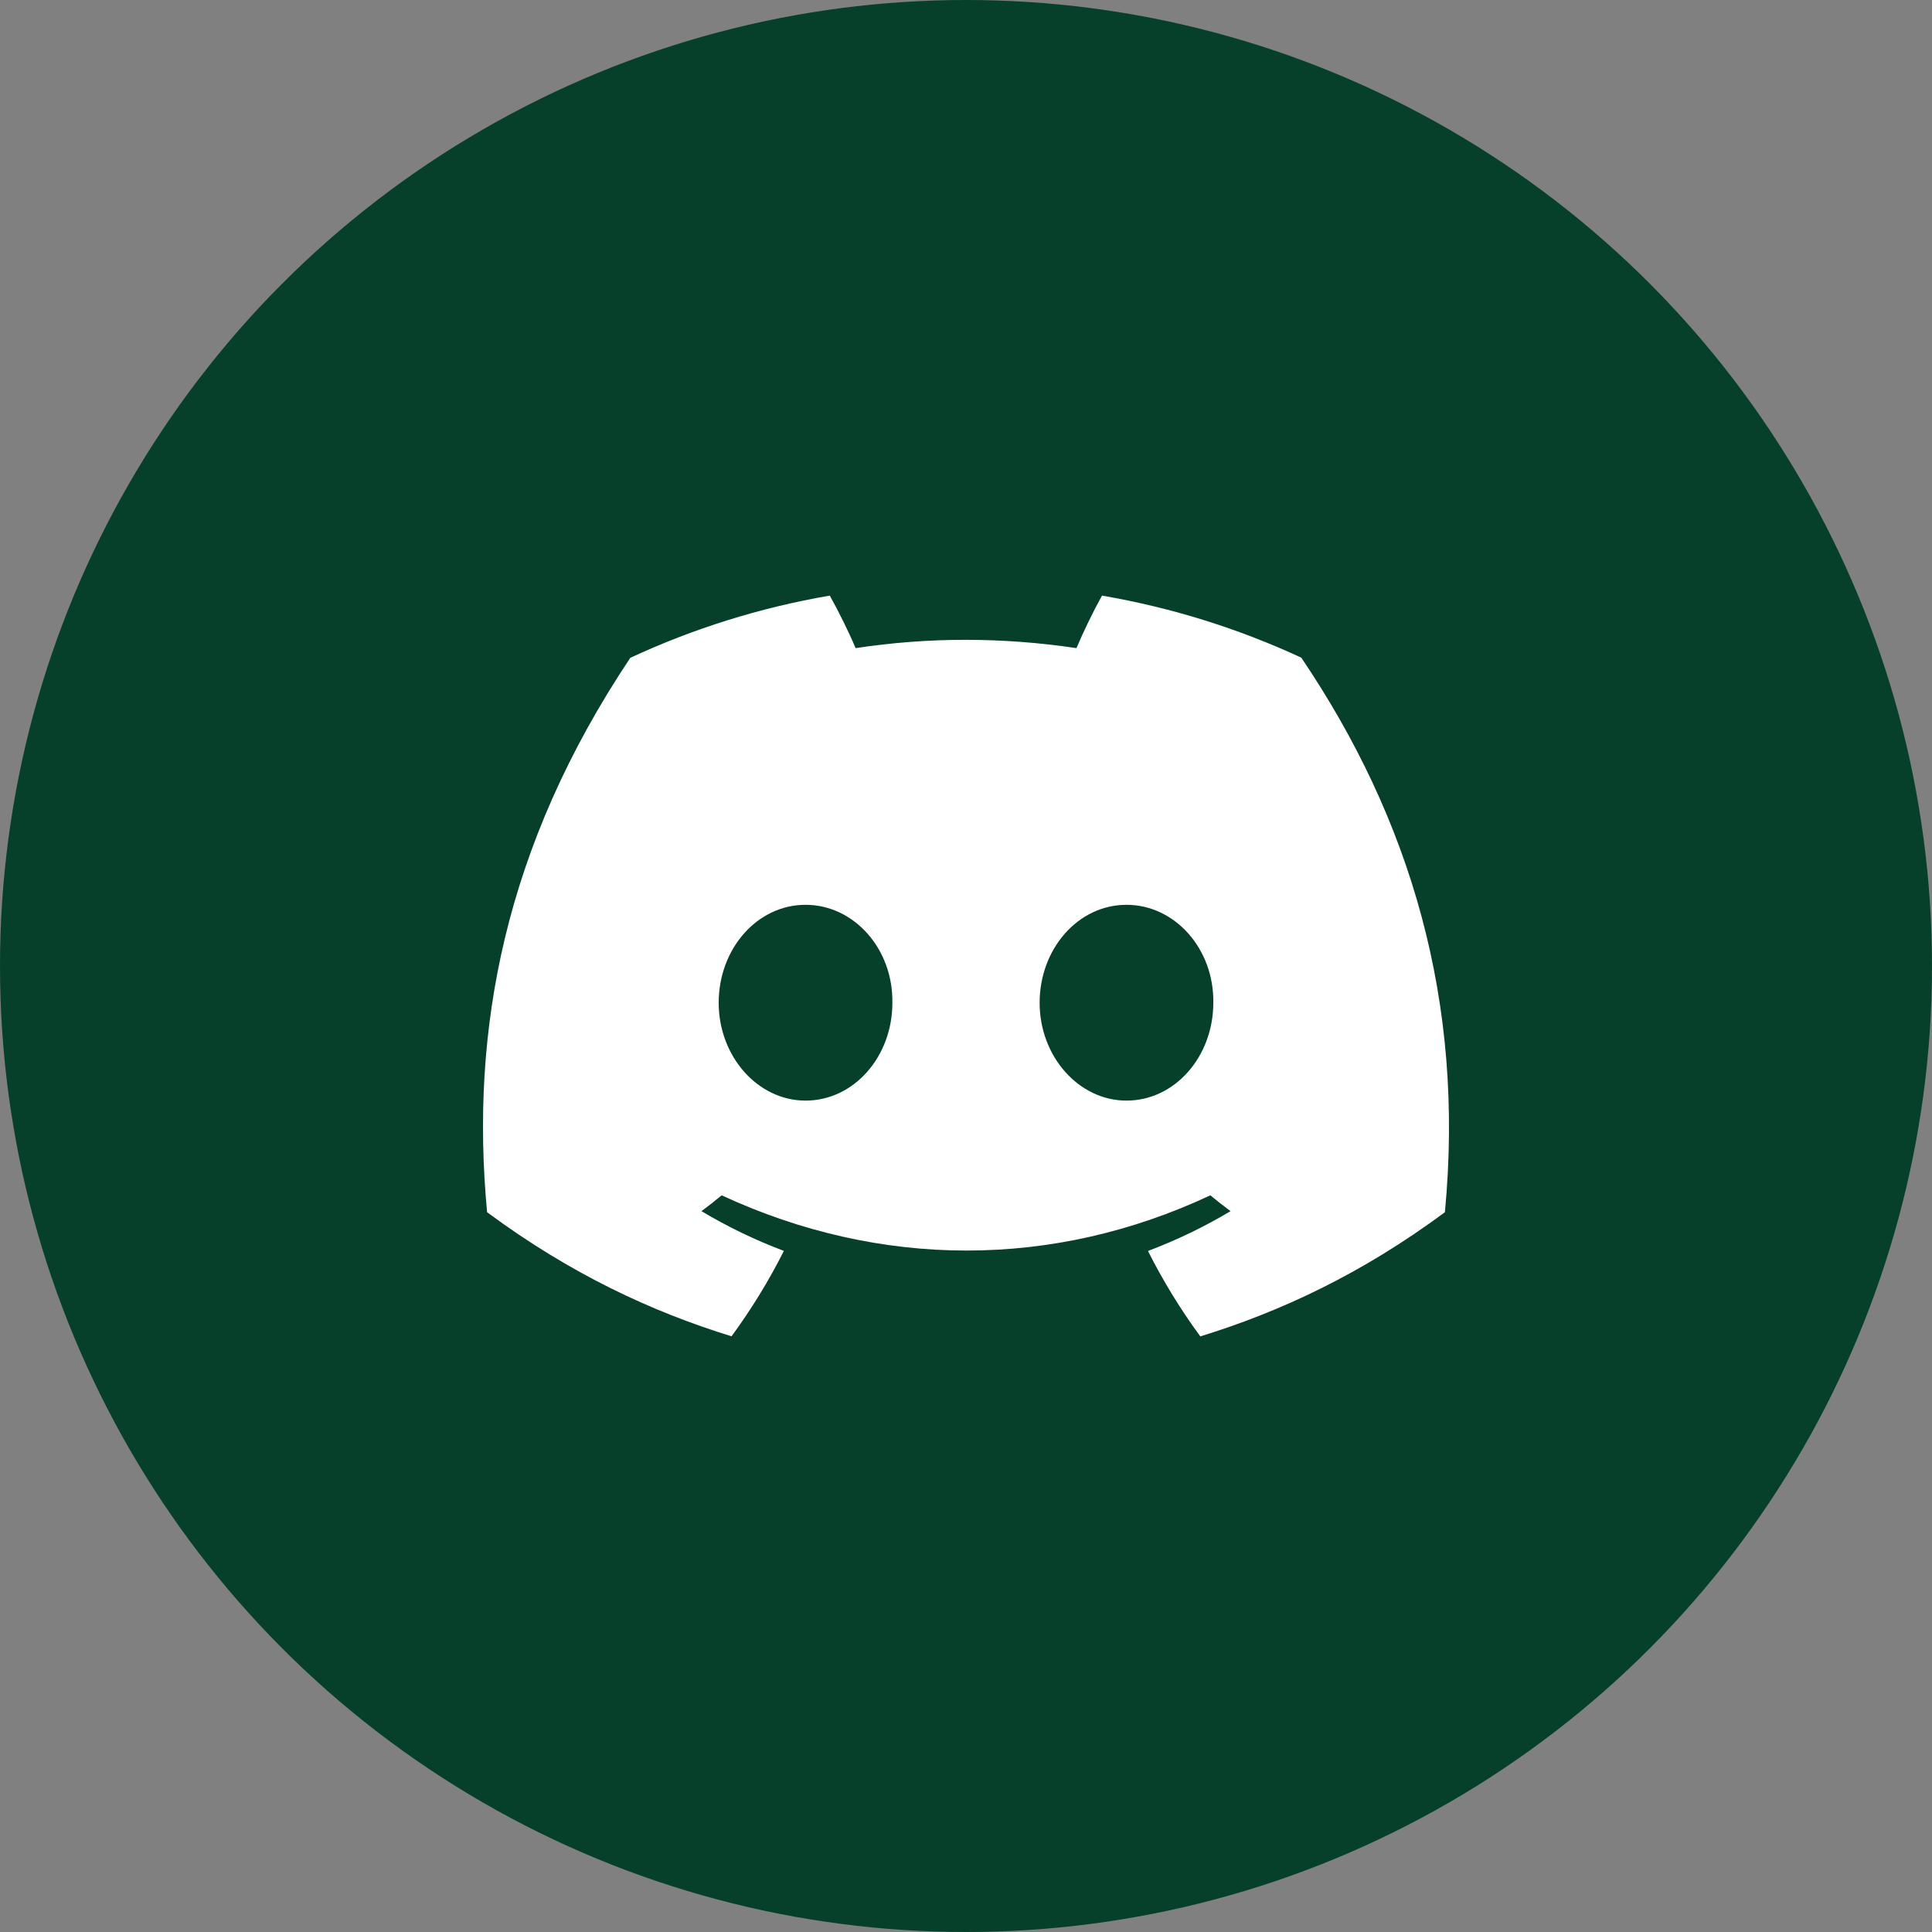 <?xml version="1.0" encoding="UTF-8" standalone="no"?><!-- Generator: Gravit.io --><svg xmlns="http://www.w3.org/2000/svg" xmlns:xlink="http://www.w3.org/1999/xlink" style="isolation:isolate" viewBox="0 0 512 512" width="512pt" height="512pt"><rect x="0" y="0" width="512" height="512" fill="#808080" stroke="none"/><defs><clipPath id="_clipPath_2rELa9tuwXHoda4xlwalwJIO0dVooEiy"><rect width="512" height="512"/></clipPath></defs><g clip-path="url(#_clipPath_2rELa9tuwXHoda4xlwalwJIO0dVooEiy)"><circle vector-effect="non-scaling-stroke" cx="256" cy="256" r="256" fill="rgb(6,64,43)" /><path d=" M 344.856 174.286 C 328.285 166.606 310.566 161.024 292.041 157.845 C 289.766 161.92 287.108 167.4 285.276 171.76 C 265.584 168.826 246.073 168.826 226.743 171.76 C 224.911 167.4 222.192 161.92 219.897 157.845 C 201.352 161.024 183.613 166.626 167.042 174.327 C 133.617 224.362 124.557 273.154 129.087 321.253 C 151.256 337.653 172.74 347.615 193.862 354.134 C 199.077 347.024 203.728 339.466 207.735 331.5 C 200.104 328.628 192.795 325.083 185.889 320.968 C 187.721 319.623 189.513 318.217 191.245 316.771 C 233.367 336.288 279.135 336.288 320.754 316.771 C 322.506 318.217 324.298 319.623 326.11 320.968 C 319.184 325.103 311.855 328.648 304.223 331.521 C 308.23 339.466 312.862 347.045 318.096 354.155 C 339.239 347.635 360.743 337.673 382.912 321.253 C 388.228 265.494 373.831 217.15 344.856 174.286 Z  M 213.474 291.672 C 200.829 291.672 190.459 279.978 190.459 265.738 C 190.459 251.498 200.607 239.784 213.474 239.784 C 226.34 239.784 236.71 251.477 236.488 265.738 C 236.509 279.978 226.34 291.672 213.474 291.672 Z  M 298.525 291.672 C 285.88 291.672 275.511 279.978 275.511 265.738 C 275.511 251.498 285.659 239.784 298.525 239.784 C 311.392 239.784 321.761 251.477 321.54 265.738 C 321.54 279.978 311.392 291.672 298.525 291.672 Z " fill="rgb(255,255,255)"/></g></svg>